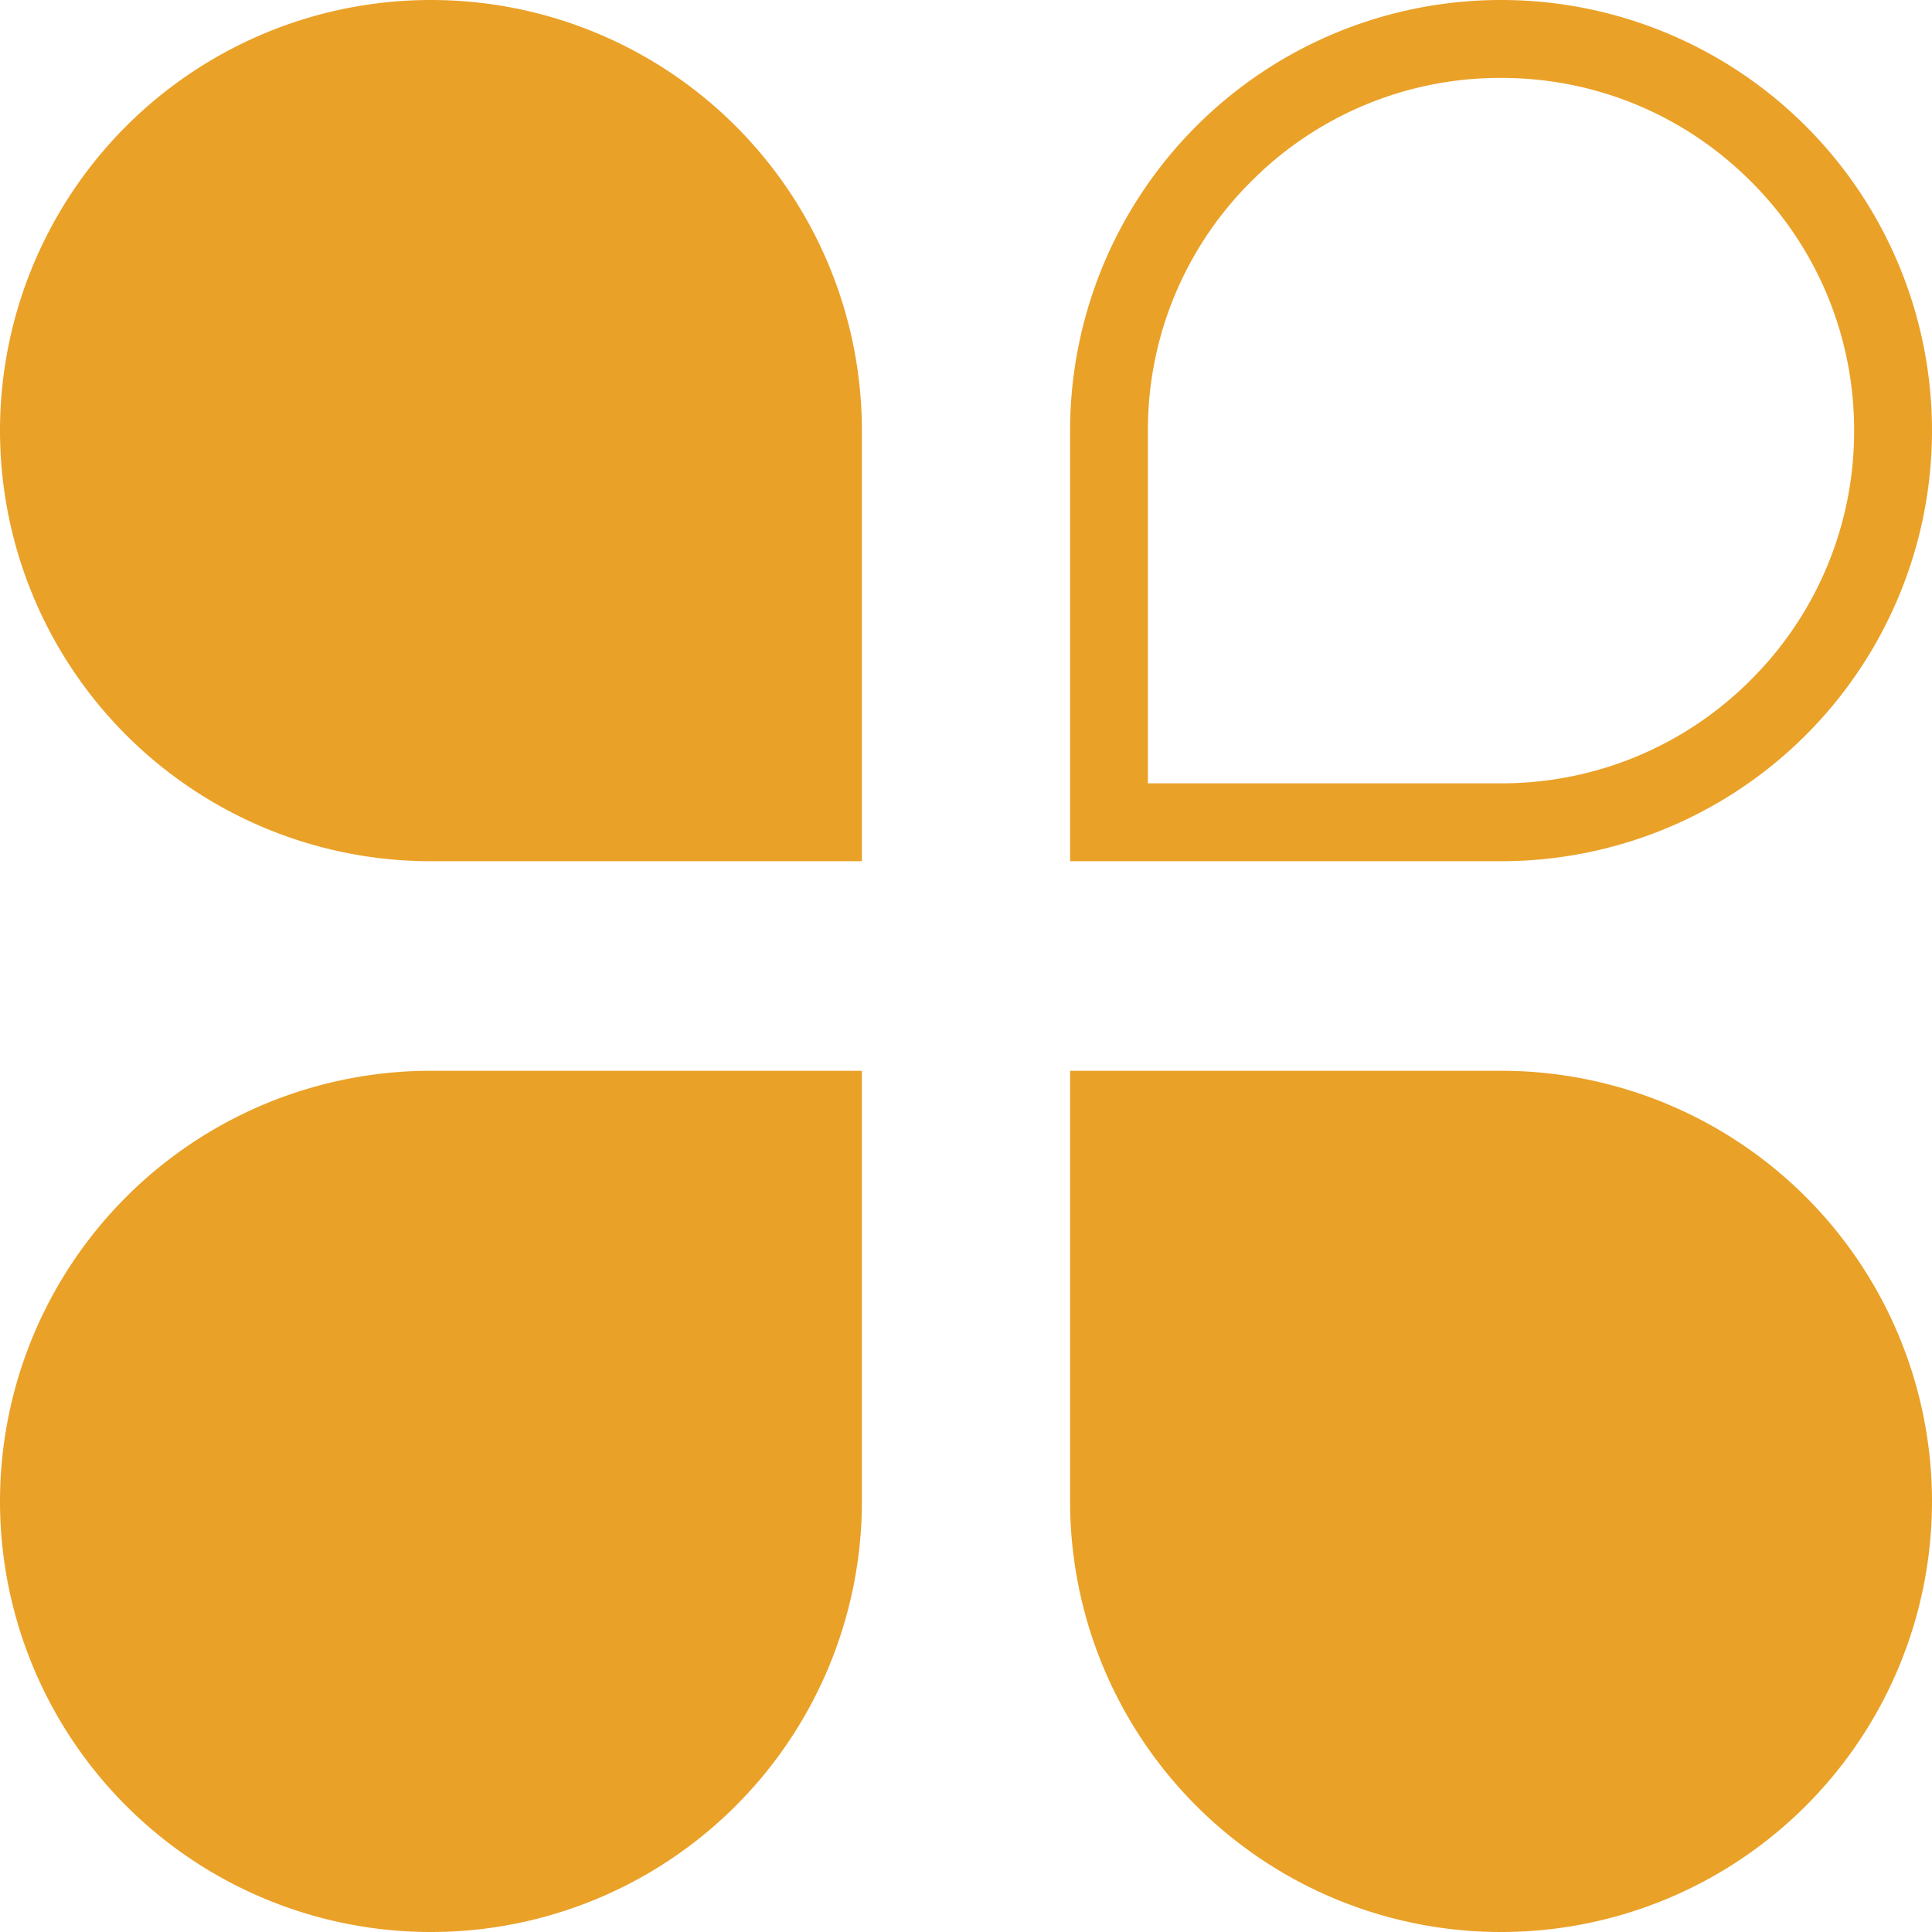 <?xml version="1.0" standalone="no"?><!DOCTYPE svg PUBLIC "-//W3C//DTD SVG 1.1//EN" "http://www.w3.org/Graphics/SVG/1.1/DTD/svg11.dtd"><svg t="1493905264137" class="icon" style="" viewBox="0 0 1024 1024" version="1.1" xmlns="http://www.w3.org/2000/svg" p-id="11486" xmlns:xlink="http://www.w3.org/1999/xlink" width="32" height="32"><defs><style type="text/css"></style></defs><path d="M228.434 0A228.311 228.311 0 0 0 0 228.229a228.311 228.311 0 0 0 228.434 228.229h228.393V228.229A228.311 228.311 0 0 0 228.434 0z m567.132 41.288c49.971 0 96.993 19.456 132.342 54.764a185.631 185.631 0 0 1 54.804 132.178 185.631 185.631 0 0 1-54.804 132.178 185.999 185.999 0 0 1-132.301 54.764h-187.187V228.229a185.549 185.549 0 0 1 54.845-132.178 185.999 185.999 0 0 1 132.301-54.764z m0-41.288a228.311 228.311 0 0 0-228.393 228.229v228.229h228.393A228.311 228.311 0 0 0 1024 228.229 228.311 228.311 0 0 0 795.566 0z m0 1024A228.311 228.311 0 0 0 1024 795.771a228.311 228.311 0 0 0-228.434-228.229h-228.393v228.229A228.311 228.311 0 0 0 795.566 1024zM228.434 1024A228.311 228.311 0 0 1 0 795.771a228.311 228.311 0 0 1 228.434-228.229h228.393v228.229A228.311 228.311 0 0 1 228.434 1024z" fill="#EAA128" p-id="11487"></path></svg>